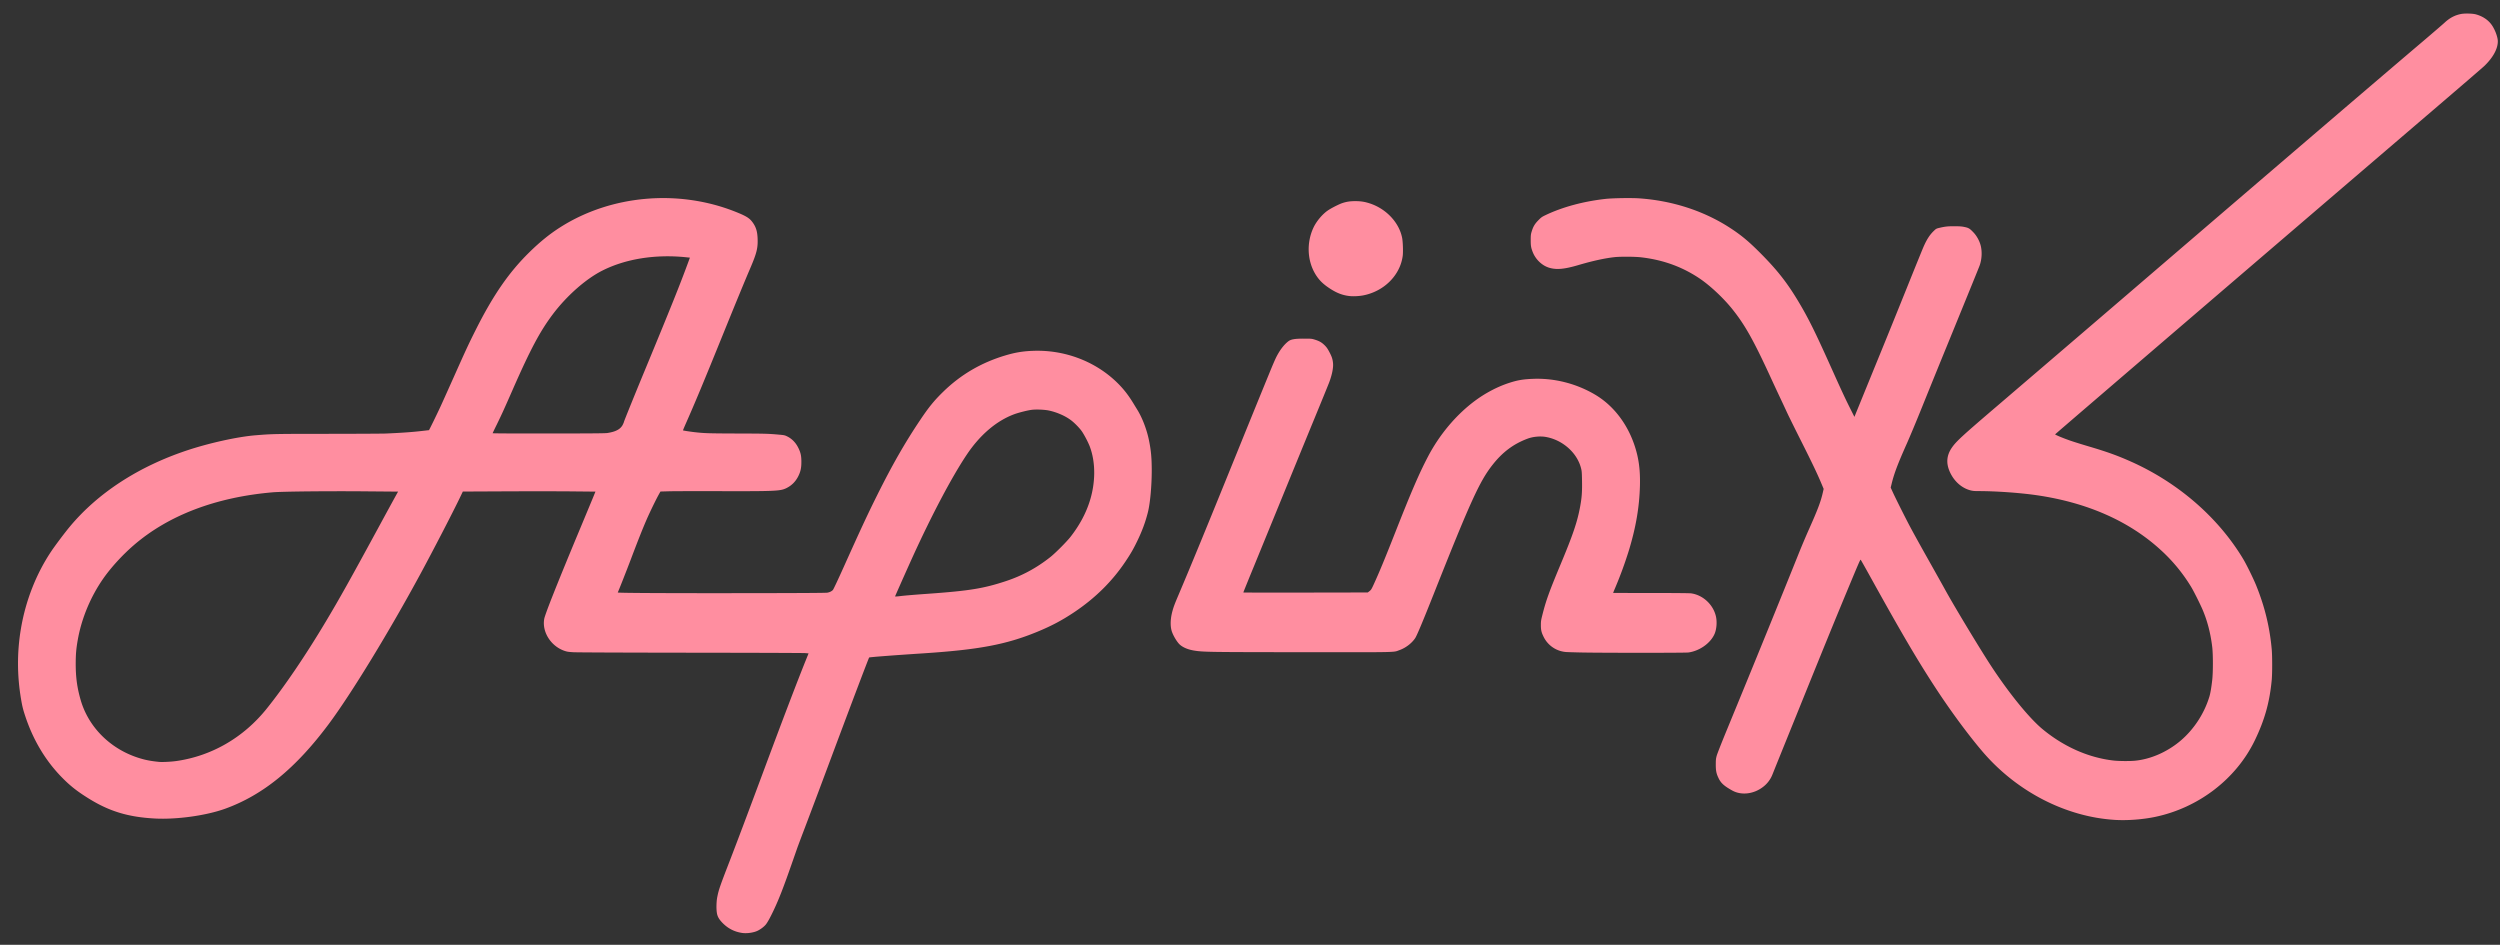 <svg xmlns="http://www.w3.org/2000/svg" width="471" height="178" overflow="hidden"><rect width="100%" height="100%" fill="#333333" stroke="none"/><defs><clipPath id="a"><path d="M113 310h471v178H113z"/></clipPath><clipPath id="b"><path d="M114 311h470v176H114z"/></clipPath><clipPath id="c"><path d="M114 311h470v176H114z"/></clipPath><clipPath id="d"><path d="M114 303h470v187H114z"/></clipPath><clipPath id="e"><path d="M114 303h470v187H114z"/></clipPath><clipPath id="f"><path d="M114 304h470v186H114z"/></clipPath><clipPath id="g"><path d="M114 304h470v186H114z"/></clipPath></defs><g clip-path="url(#a)" transform="translate(-113 -310)"><g clip-path="url(#b)"><g clip-path="url(#c)"><g clip-path="url(#d)"><g clip-path="url(#e)"><g clip-path="url(#f)"><g clip-path="url(#g)"><path fill="#FF8EA0" d="M252.872 485.774c-1.395-.194-2.59-.773-3.588-1.738-.692-.669-1.048-1.216-1.185-1.825-.17-.755-.153-2.265.036-3.223.273-1.373.494-2.014 2.424-7.001 1.29-3.336 3.187-8.374 6.307-16.756 3.842-10.321 6.303-16.771 8.04-21.077l.426-1.056-.64-.052c-.351-.029-10.075-.063-21.607-.076-13.005-.015-21.387-.049-22.07-.09-.939-.057-1.182-.095-1.669-.262-2.567-.882-4.266-3.574-3.81-6.036.17-.917 2.509-6.808 6.513-16.408 1.249-2.992 2.463-5.916 2.702-6.497l.43-1.055-4.443-.044c-2.444-.025-8.066-.027-12.492-.008l-8.05.038-.571 1.193c-1.299 2.705-4.995 9.848-7.361 14.223-5.957 11.017-13.118 22.741-17.365 28.432-6.198 8.304-12.352 13.33-19.48 15.907-3.582 1.294-9.128 2.066-13.252 1.844-5.004-.27-8.541-1.339-12.447-3.763-2.21-1.371-3.507-2.395-5.11-4.035-3.02-3.087-5.341-6.958-6.807-11.349-.46-1.378-.6-1.935-.834-3.318-.76-4.503-.77-8.867-.027-13.296.884-5.268 2.872-10.336 5.73-14.603.711-1.063 2.54-3.493 3.46-4.597 5.295-6.362 12.904-11.32 22.06-14.379 4.22-1.408 9.583-2.591 13.001-2.865 3.182-.255 3.442-.26 13.493-.268 5.457-.005 10.399-.03 10.98-.056 3.176-.141 5.014-.274 7.002-.505.612-.071 1.128-.13 1.146-.13.044 0 1.534-3.05 2.24-4.584.317-.69 1.417-3.14 2.446-5.443 2.333-5.229 2.773-6.174 4.111-8.839 3.318-6.607 6.301-10.917 10.186-14.715 1.986-1.942 3.827-3.425 5.816-4.684 9.542-6.045 22.172-7.158 32.906-2.899 2.003.796 2.646 1.182 3.212 1.933.683.907.952 1.751 1.003 3.147.065 1.787-.17 2.73-1.374 5.545-1.076 2.514-2.696 6.44-4.991 12.101-3.83 9.445-5.328 13.043-7.124 17.109-.326.738-.582 1.352-.568 1.366.042.042 1.165.219 2.036.323 1.914.226 2.729.254 7.968.269 5.464.017 6.025.031 7.973.205 1.08.095 1.19.117 1.626.329.936.455 1.656 1.201 2.155 2.234.419.871.539 1.432.544 2.54.005 1.133-.137 1.821-.555 2.681-.517 1.065-1.3 1.845-2.349 2.339-1.092.514-2.137.56-12.302.534-4.475-.012-8.86-.001-9.742.024l-1.605.045-.334.602c-.55.996-1.665 3.291-2.268 4.675-.711 1.627-1.653 3.999-2.952 7.439-.79 2.09-2.27 5.842-2.485 6.305-.047.101 9.756.148 25.972.124 8.747-.012 13.26-.042 13.51-.088.448-.082.812-.26 1.05-.513.107-.113.926-1.854 2.059-4.376 3.213-7.15 4.478-9.863 6.335-13.59 2.808-5.628 5.19-9.79 8.026-14.018 1.663-2.481 2.652-3.693 4.38-5.377 3.282-3.193 7.104-5.437 11.57-6.79 1.96-.594 3.471-.844 5.49-.905 5.795-.179 11.443 1.942 15.516 5.827 1.24 1.184 2.217 2.407 3.166 3.961.283.464.634 1.038.782 1.276.97 1.569 1.802 3.743 2.226 5.816.387 1.896.517 3.319.518 5.692 0 2.862-.298 6.131-.716 7.81-.457 1.841-1.083 3.54-2.008 5.451-.74 1.529-1.214 2.353-2.22 3.857-2.513 3.759-5.732 6.936-9.724 9.597-2.275 1.518-4.32 2.596-7.011 3.697-5.786 2.367-10.952 3.336-21.432 4.02-5.643.368-10.058.707-10.128.778-.091.093-3.454 8.97-7.296 19.257-2.26 6.055-3.499 9.351-4.916 13.083a374.863 374.863 0 0 0-1.279 3.397c-.081.237-.582 1.665-1.109 3.175-1.545 4.42-2.377 6.56-3.348 8.619-.705 1.494-1.222 2.427-1.56 2.823-.337.393-.926.837-1.478 1.113-.729.364-2.006.557-2.89.433Zm-106.697-32.39c6.68-.94 12.688-4.412 17.064-9.863 3.37-4.197 7.295-9.98 11.128-16.393 2.628-4.397 4.6-7.921 10.095-18.041a1286.01 1286.01 0 0 1 2.877-5.278l.655-1.187-6.224-.054c-7.182-.062-15.596.027-17.404.183-10.706.928-19.626 4.324-26.16 9.96-2.158 1.861-4.307 4.215-5.774 6.322-2.372 3.409-4.057 7.455-4.77 11.46-.304 1.706-.394 2.74-.397 4.552-.003 2.543.26 4.487.92 6.794 1.45 5.073 5.478 9.152 10.747 10.888 1.326.436 2.395.651 4.068.815.575.057 2.234-.026 3.175-.158Zm136.337-31.068c.956-.116 2.67-.261 5.52-.464 7.604-.545 10.298-.985 14.487-2.372 3.072-1.017 5.788-2.487 8.376-4.537.97-.769 3.1-2.91 3.823-3.844 1.613-2.085 2.751-4.167 3.498-6.399 1.216-3.634 1.246-7.574.082-10.622-.287-.749-.984-2.086-1.446-2.77-.435-.642-1.386-1.62-2.09-2.149-1.084-.812-2.65-1.498-4.147-1.815-.839-.178-2.441-.241-3.286-.128-.799.106-2.434.522-3.259.829-3.34 1.241-6.435 3.879-8.936 7.617-2.803 4.19-6.564 11.302-10.224 19.329a704.62 704.62 0 0 0-3.168 7.107l-.121.281h.182c.1 0 .417-.029.709-.063Zm-55.106-30.735c1.639-.246 2.531-.738 2.954-1.625.105-.217.189-.428.189-.468 0-.1 2.08-5.236 3.87-9.559 4.945-11.942 6.787-16.533 8.338-20.787l.22-.601-.774-.079c-5.75-.583-11.306.302-15.69 2.503-3.13 1.572-6.756 4.768-9.389 8.277-2.4 3.199-4.217 6.614-7.526 14.15-1.626 3.705-2.073 4.687-2.97 6.525a92.06 92.06 0 0 0-.82 1.697c0 .046 3.51.062 12.107.054 6.612-.004 9.101-.028 9.491-.087Zm284.006 72.885c-9.24-.579-18.454-5.331-24.873-12.83-2.592-3.028-5.848-7.423-8.606-11.614-3.498-5.317-6.585-10.559-12.355-20.974-1.065-1.923-1.973-3.535-2.016-3.582-.082-.09-.247.288-2.497 5.693-2.391 5.748-4.301 10.424-8.795 21.538l-4.19 10.357a599.063 599.063 0 0 0-1.147 2.853 5.416 5.416 0 0 1-1.721 2.308c-1.757 1.392-4.118 1.684-5.852.721-1.501-.832-2.112-1.376-2.55-2.263-.445-.901-.557-1.433-.556-2.63.001-.882.024-1.109.17-1.654.097-.364.938-2.502 1.987-5.046 4.683-11.363 10.316-25.19 13.606-33.408a148.81 148.81 0 0 1 1.867-4.387c1.581-3.539 2.154-5.063 2.533-6.736l.16-.704-.433-1.03c-.793-1.885-1.69-3.763-3.83-8.022-1.168-2.321-2.342-4.697-2.609-5.277-.267-.58-.856-1.839-1.308-2.796a488.554 488.554 0 0 1-1.736-3.728c-3.282-7.144-4.893-10.018-7.281-13.002-1.707-2.132-4.233-4.493-6.241-5.832-3.26-2.175-6.844-3.466-10.934-3.94-1.194-.139-3.925-.156-5.047-.032-1.837.203-4.097.699-6.781 1.489-2.63.774-4.08.912-5.455.52-1.375-.391-2.61-1.558-3.165-2.991-.313-.81-.373-1.174-.37-2.243.002-.92.022-1.082.185-1.617.28-.921.584-1.43 1.263-2.119.545-.551.662-.635 1.357-.966 3.188-1.521 7.17-2.595 11.311-3.052 1.308-.145 4.87-.202 6.32-.101 6.289.437 12.224 2.371 17.164 5.595 2.157 1.408 3.58 2.603 5.886 4.94 3.034 3.074 4.851 5.401 6.944 8.896 1.875 3.131 3.13 5.663 6.186 12.469 1.933 4.308 2.663 5.878 3.614 7.766l.753 1.5 1.634-4.007c.898-2.203 2.53-6.203 3.628-8.887 1.098-2.685 3.223-7.939 4.726-11.676 1.502-3.737 2.883-7.137 3.07-7.553.62-1.384 1.157-2.201 1.935-2.943.403-.385.45-.41 1.017-.543 1.106-.257 1.564-.306 2.843-.302 1.018.003 1.38.031 1.91.144.774.165.972.288 1.688 1.043.6.631 1.11 1.563 1.337 2.435.298 1.153.223 2.628-.194 3.768-.196.53-1.507 3.754-6.358 15.627a2582.514 2582.514 0 0 0-4.502 11.082c-.978 2.431-2.266 5.519-2.864 6.861-1.71 3.844-2.348 5.523-2.826 7.439l-.208.842.415.906c.57 1.241 2.484 5.053 3.303 6.58.919 1.709 1.816 3.328 3.933 7.091.99 1.759 2.21 3.941 2.71 4.848 1.655 3.001 6.336 10.762 8.444 14 3.368 5.174 7.27 9.984 9.793 12.072 4.022 3.327 8.661 5.381 13.384 5.923.991.114 3.079.13 4.078.031 2.933-.29 6.021-1.64 8.491-3.713 2.539-2.13 4.525-5.156 5.492-8.361.196-.647.377-1.719.54-3.162.161-1.447.16-4.791-.002-6.169-.302-2.552-.91-4.911-1.811-7.026-.469-1.1-1.686-3.53-2.155-4.3a31.294 31.294 0 0 0-5.702-6.933c-5.926-5.444-13.815-8.943-23.301-10.338-3.126-.46-7.701-.789-11.004-.791-.812 0-1.142-.028-1.546-.132-1.646-.42-3.065-1.66-3.873-3.385-.797-1.703-.677-3.22.372-4.717.809-1.154 1.96-2.212 8.261-7.599a22036.19 22036.19 0 0 0 32.281-27.673c25.3-21.712 39.46-33.832 48.322-41.361 1.836-1.561 3.59-3.071 3.899-3.359.984-.917 1.925-1.419 3.108-1.658.686-.139 2.203-.104 2.812.065 1.289.355 2.3 1.028 2.985 1.983.615.863 1.15 2.291 1.153 3.087.005 1.417-.879 3.041-2.524 4.641-.266.259-4.622 4.012-9.679 8.34-25.108 21.49-71.174 61.006-71.197 61.074-.03.087 1.717.805 3.063 1.259.654.222 2.098.67 3.208.998 3.495 1.032 5.4 1.716 7.971 2.859 8.902 3.963 16.46 10.511 21.17 18.342.647 1.076 1.937 3.702 2.48 5.047 1.615 3.999 2.548 7.856 2.92 12.072.107 1.222.106 4.516-.003 5.674-.396 4.231-1.336 7.58-3.21 11.445-3.515 7.244-10.574 12.658-18.745 14.374-2.366.497-5.282.713-7.63.567Zm-100.44-31.536c-1.31-.027-2.62-.066-2.91-.088a5.142 5.142 0 0 1-4.236-2.844c-.42-.842-.525-1.292-.524-2.243.001-.707.03-.908.275-1.879.693-2.756 1.284-4.392 3.448-9.574 2.34-5.601 3.147-7.992 3.679-10.889.305-1.659.383-2.735.349-4.77-.03-1.729-.042-1.89-.205-2.506-.76-2.876-3.485-5.269-6.623-5.817-1.066-.185-2.418-.057-3.44.327-2.69 1.011-4.75 2.562-6.666 5.027-2.39 3.072-4.15 6.946-10.997 24.21-2.05 5.168-3.178 7.854-3.5 8.338-.646.969-1.77 1.829-2.942 2.252-1.237.447.257.414-18.297.4-17.545-.015-18.674-.03-20.377-.302-1.145-.184-2.063-.557-2.69-1.093-.567-.485-1.381-1.871-1.607-2.734-.246-.941-.194-2.199.146-3.496.224-.856.414-1.37 1.169-3.148 2.514-5.928 5.325-12.766 11.108-27.032a4449.666 4449.666 0 0 1 6.14-15.074c.4-.979.888-2.118 1.086-2.529.656-1.365 1.514-2.514 2.363-3.163.508-.388 1.225-.508 3.026-.504 1.287.002 1.386.012 1.95.185.846.258 1.322.53 1.86 1.062.377.375.55.621.903 1.288.453.856.603 1.312.68 2.049.091.891-.186 2.263-.755 3.747-.176.458-1.408 3.475-2.737 6.704-1.329 3.23-4 9.746-5.934 14.481l-5.498 13.438a477.404 477.404 0 0 0-1.98 4.87c0 .022 5.278.031 11.727.019l11.727-.021.33-.259c.294-.232.374-.357.755-1.187 1.11-2.42 2.097-4.807 4.181-10.098 2.93-7.442 4.41-10.866 6.055-14.014 2.176-4.16 5.285-7.87 8.804-10.503 1.966-1.47 4.228-2.668 6.386-3.382 1.688-.56 2.781-.745 4.775-.81 3.985-.13 8.064.925 11.548 2.988 3.431 2.031 6.096 5.488 7.465 9.687.764 2.339 1.05 4.524.975 7.458-.101 3.988-.751 7.809-2.064 12.138a75.012 75.012 0 0 1-2.603 7.125c-.216.507-.386.93-.378.939.01.009 3.208.017 7.109.017 4.504.001 7.272.026 7.583.07 2.256.312 4.222 2.17 4.69 4.43.205.986.104 2.274-.243 3.128-.725 1.778-2.82 3.289-4.965 3.581-.59.081-16.176.082-20.121.001Zm-43.718-67.154c-1.237-.139-2.28-.521-3.474-1.27-1.465-.92-2.303-1.739-3.015-2.949-1.485-2.524-1.611-5.86-.325-8.634.563-1.218 1.687-2.563 2.74-3.281.63-.43 2.069-1.162 2.704-1.376.79-.267 1.48-.371 2.455-.371 1.06.001 1.817.122 2.777.442 3.087 1.029 5.495 3.614 6.054 6.501.142.737.201 2.645.105 3.37-.485 3.635-3.478 6.647-7.382 7.431-.795.159-1.923.218-2.639.137Z"/><path fill="#FEFEFE" d="M248.959 695.161c-1.396-.195-2.591-.774-3.59-1.738-.692-.67-1.047-1.217-1.184-1.826-.17-.755-.153-2.265.036-3.223.272-1.373.494-2.014 2.424-7.001 1.29-3.336 3.187-8.374 6.307-16.756 3.841-10.321 6.301-16.769 8.04-21.076l.425-1.056-.639-.053c-.35-.029-10.075-.063-21.608-.076-13.004-.014-21.387-.048-22.069-.09-.94-.057-1.183-.095-1.669-.261-2.567-.883-4.267-3.575-3.81-6.036.17-.918 2.508-6.809 6.513-16.408a1864.58 1864.58 0 0 0 2.7-6.497l.431-1.056-4.443-.044c-2.445-.024-8.065-.027-12.492-.007l-8.048.038-.574 1.193c-1.297 2.705-4.994 9.847-7.36 14.222-5.957 11.017-13.118 22.741-17.364 28.432-6.198 8.305-12.352 13.33-19.481 15.907-3.581 1.294-9.128 2.066-13.252 1.845-5.004-.27-8.54-1.34-12.446-3.764-2.21-1.371-3.507-2.395-5.11-4.035-3.02-3.086-5.341-6.957-6.808-11.349-.46-1.378-.6-1.935-.833-3.318-.76-4.502-.77-8.866-.027-13.296.883-5.268 2.871-10.336 5.73-14.603.711-1.063 2.54-3.492 3.46-4.597 5.295-6.361 12.903-11.32 22.06-14.378 4.219-1.409 9.582-2.59 13.001-2.866 3.182-.255 3.441-.26 13.493-.268 5.457-.005 10.398-.03 10.98-.056 3.176-.14 5.013-.273 7.002-.505.612-.071 1.128-.13 1.145-.13.044 0 1.534-3.05 2.24-4.584.317-.689 1.417-3.138 2.446-5.443 2.334-5.228 2.774-6.174 4.112-8.839 3.318-6.607 6.302-10.917 10.185-14.714 1.987-1.943 3.827-3.426 5.816-4.685 9.544-6.045 22.173-7.158 32.906-2.899 2.004.796 2.646 1.182 3.212 1.933.685.908.953 1.751 1.004 3.147.065 1.787-.169 2.731-1.374 5.545-1.077 2.514-2.696 6.441-4.992 12.101-3.829 9.445-5.327 13.043-7.123 17.109-.325.738-.582 1.353-.568 1.366.041.042 1.165.22 2.035.323 1.914.226 2.729.254 7.967.27 5.466.017 6.027.031 7.975.204 1.08.095 1.19.118 1.625.329.937.455 1.656 1.201 2.155 2.234.42.871.54 1.432.544 2.54.005 1.133-.136 1.821-.553 2.681-.518 1.066-1.3 1.845-2.35 2.339-1.092.515-2.138.56-12.302.534-4.475-.012-8.859-.001-9.741.024l-1.607.045-.333.602c-.55.997-1.664 3.291-2.27 4.675-.711 1.627-1.652 3.999-2.951 7.439-.79 2.09-2.268 5.842-2.485 6.307-.047.099 9.757.146 25.974.122 8.747-.012 13.259-.042 13.509-.088.447-.082.81-.26 1.05-.513.106-.113.926-1.854 2.06-4.376 3.211-7.15 4.476-9.862 6.335-13.589 2.805-5.628 5.189-9.791 8.025-14.019 1.663-2.48 2.652-3.692 4.38-5.376 3.28-3.193 7.104-5.438 11.569-6.791 1.96-.593 3.472-.842 5.49-.905 5.796-.179 11.444 1.943 15.517 5.827 1.24 1.184 2.218 2.407 3.165 3.961l.782 1.277c.97 1.568 1.803 3.743 2.226 5.815.389 1.896.517 3.319.518 5.692.002 2.862-.298 6.132-.715 7.811-.456 1.84-1.083 3.539-2.008 5.45-.74 1.529-1.215 2.353-2.22 3.858-2.513 3.758-5.731 6.935-9.723 9.597-2.277 1.517-4.321 2.595-7.012 3.696-5.786 2.367-10.952 3.336-21.434 4.02-5.642.368-10.056.709-10.126.779-.09.092-3.455 8.969-7.296 19.258-2.26 6.053-3.5 9.35-4.916 13.081a374.863 374.863 0 0 0-1.279 3.397c-.083.237-.581 1.665-1.11 3.175-1.544 4.421-2.375 6.56-3.347 8.62-.706 1.494-1.221 2.426-1.56 2.822-.338.394-.926.837-1.478 1.114-.728.364-2.006.556-2.89.432Zm-106.698-32.39c6.68-.94 12.688-4.413 17.064-9.864 3.37-4.197 7.295-9.98 11.127-16.392 2.628-4.398 4.6-7.922 10.096-18.042 1.221-2.25 2.516-4.625 2.876-5.278l.656-1.187-6.224-.054c-7.182-.062-15.596.027-17.404.183-10.707.928-19.627 4.324-26.16 9.96-2.158 1.862-4.307 4.215-5.774 6.323-2.373 3.408-4.057 7.454-4.77 11.46-.305 1.705-.395 2.739-.397 4.551-.003 2.543.26 4.488.92 6.795 1.45 5.072 5.478 9.152 10.747 10.888 1.326.435 2.394.65 4.068.815.575.056 2.234-.027 3.175-.158Zm136.336-31.069c.957-.116 2.672-.261 5.521-.464 7.604-.544 10.298-.984 14.486-2.371 3.073-1.017 5.788-2.488 8.377-4.538.97-.768 3.099-2.909 3.823-3.844 1.612-2.085 2.75-4.167 3.498-6.399 1.216-3.634 1.246-7.573.08-10.621-.286-.75-.983-2.086-1.445-2.771-.434-.642-1.385-1.62-2.09-2.148-1.084-.813-2.65-1.498-4.145-1.816-.84-.178-2.443-.241-3.287-.128-.799.106-2.434.523-3.258.829-3.342 1.241-6.438 3.879-8.938 7.617-2.803 4.19-6.564 11.302-10.223 19.329a704.154 704.154 0 0 0-3.168 7.108l-.121.28h.181c.1 0 .418-.028.71-.063Zm-55.104-30.735c1.637-.245 2.53-.737 2.954-1.625.103-.217.187-.428.187-.468 0-.099 2.08-5.236 3.87-9.559 4.946-11.942 6.788-16.532 8.339-20.787l.22-.601-.774-.078c-5.75-.584-11.307.302-15.689 2.502-3.13 1.572-6.756 4.768-9.39 8.278-2.401 3.198-4.217 6.613-7.525 14.149-1.628 3.705-2.075 4.688-2.972 6.525a100.7 100.7 0 0 0-.819 1.697c0 .047 3.51.062 12.106.055 6.614-.005 9.103-.029 9.493-.088Zm284.005 72.885c-9.24-.579-18.454-5.33-24.873-12.83-2.591-3.027-5.848-7.423-8.606-11.614-3.498-5.317-6.587-10.559-12.355-20.974-1.065-1.923-1.972-3.534-2.015-3.581-.084-.09-.25.287-2.498 5.692-2.39 5.748-4.301 10.424-8.796 21.539-1.781 4.407-3.667 9.068-4.188 10.356a864.691 864.691 0 0 0-1.15 2.854 5.42 5.42 0 0 1-1.72 2.307c-1.756 1.392-4.118 1.684-5.851.721-1.501-.832-2.113-1.375-2.55-2.262-.444-.901-.558-1.434-.556-2.63.001-.883.024-1.11.17-1.654.096-.365.938-2.503 1.986-5.047 4.684-11.362 10.316-25.189 13.606-33.408.444-1.106 1.284-3.08 1.867-4.387 1.581-3.538 2.155-5.063 2.534-6.735l.16-.705-.434-1.029c-.793-1.885-1.69-3.764-3.831-8.023-1.167-2.321-2.34-4.697-2.608-5.277-.266-.58-.855-1.839-1.308-2.796a471.297 471.297 0 0 1-1.736-3.728c-3.282-7.143-4.891-10.018-7.28-13.002-1.707-2.131-4.234-4.493-6.241-5.832-3.26-2.174-6.844-3.465-10.934-3.94-1.195-.139-3.926-.156-5.05-.032-1.835.203-4.093.699-6.778 1.489-2.629.774-4.08.912-5.455.521-1.376-.392-2.61-1.559-3.165-2.992-.313-.81-.374-1.174-.37-2.243.002-.919.022-1.082.185-1.615.28-.923.584-1.431 1.263-2.121.544-.551.662-.635 1.357-.966 3.187-1.52 7.17-2.595 11.311-3.052 1.306-.145 4.87-.202 6.318-.101 6.291.438 12.224 2.371 17.165 5.596 2.158 1.408 3.582 2.602 5.887 4.94 3.034 3.073 4.85 5.4 6.943 8.895 1.876 3.131 3.132 5.663 6.187 12.47 1.933 4.307 2.664 5.877 3.613 7.765l.753 1.5 1.634-4.006c.897-2.204 2.53-6.203 3.629-8.888 1.097-2.685 3.224-7.939 4.726-11.676 1.5-3.737 2.884-7.136 3.07-7.553.62-1.384 1.157-2.201 1.936-2.943.403-.385.448-.41 1.015-.542 1.107-.258 1.565-.307 2.843-.303 1.019.003 1.381.031 1.91.145.775.165.972.287 1.69 1.042.599.632 1.11 1.563 1.336 2.436.299 1.153.223 2.627-.195 3.767-.194.53-1.506 3.755-6.36 15.627a2785.715 2785.715 0 0 0-4.5 11.083c-.976 2.43-2.266 5.518-2.863 6.86-1.71 3.844-2.348 5.524-2.825 7.439l-.21.842.415.906c.57 1.241 2.484 5.053 3.304 6.58.918 1.71 1.815 3.329 3.933 7.091.99 1.76 2.21 3.942 2.71 4.848 1.655 3.001 6.336 10.762 8.443 14 3.368 5.175 7.27 9.984 9.794 12.072 4.022 3.327 8.662 5.381 13.385 5.923.99.114 3.078.13 4.077.031 2.933-.289 6.021-1.64 8.49-3.712 2.54-2.131 4.527-5.156 5.493-8.362.195-.646.377-1.717.54-3.162.161-1.446.16-4.791-.003-6.168-.301-2.552-.91-4.91-1.81-7.026-.47-1.1-1.688-3.53-2.156-4.3a31.294 31.294 0 0 0-5.7-6.934c-5.928-5.444-13.816-8.943-23.302-10.338-3.126-.46-7.702-.788-11.004-.79-.812-.001-1.141-.029-1.546-.133-1.647-.42-3.065-1.659-3.873-3.384-.797-1.704-.678-3.221.37-4.718.81-1.154 1.96-2.211 8.263-7.599 6.53-5.581 14.126-12.092 32.28-27.673 25.302-21.712 39.461-33.832 48.323-41.361 1.837-1.561 3.59-3.071 3.898-3.359.984-.916 1.926-1.419 3.109-1.658.687-.139 2.202-.104 2.813.065 1.287.355 2.299 1.028 2.983 1.983.616.863 1.15 2.292 1.154 3.087.005 1.417-.878 3.042-2.524 4.641-.267.259-4.623 4.012-9.68 8.34-25.108 21.49-71.174 61.006-71.197 61.075-.029.087 1.717.805 3.064 1.259.655.221 2.099.67 3.208.997 3.494 1.033 5.4 1.716 7.97 2.859 8.903 3.963 16.46 10.512 21.17 18.342.648 1.077 1.938 3.702 2.482 5.047 1.614 3.999 2.546 7.856 2.918 12.072.107 1.222.106 4.516-.002 5.674-.396 4.231-1.336 7.581-3.211 11.445-3.514 7.244-10.573 12.658-18.744 14.374-2.366.498-5.282.714-7.63.567Zm-100.44-31.536c-1.31-.027-2.62-.066-2.911-.088a5.14 5.14 0 0 1-4.235-2.844c-.419-.842-.524-1.292-.523-2.243 0-.707.03-.907.274-1.879.693-2.756 1.283-4.391 3.447-9.574 2.34-5.601 3.148-7.992 3.68-10.889.304-1.659.382-2.735.348-4.77-.028-1.729-.041-1.89-.205-2.505-.759-2.877-3.484-5.27-6.623-5.818-1.067-.185-2.416-.057-3.44.327-2.69 1.011-4.748 2.563-6.665 5.027-2.39 3.072-4.149 6.946-10.998 24.211-2.05 5.168-3.177 7.853-3.5 8.338-.645.968-1.77 1.828-2.942 2.251-1.237.447.257.414-18.297.4-17.545-.015-18.673-.03-20.376-.302-1.145-.183-2.063-.555-2.691-1.093-.566-.484-1.38-1.87-1.606-2.734-.247-.941-.194-2.198.146-3.495.224-.857.415-1.371 1.169-3.149 2.514-5.927 5.323-12.765 11.108-27.032 1.73-4.263 3.654-8.998 4.278-10.522.626-1.524 1.462-3.572 1.862-4.552.4-.979.888-2.117 1.085-2.529.656-1.365 1.514-2.514 2.364-3.162.507-.389 1.224-.509 3.025-.505 1.289.002 1.386.012 1.95.185.847.259 1.323.53 1.86 1.062.379.375.551.621.904 1.288.452.856.604 1.312.679 2.049.091.891-.185 2.264-.755 3.747-.176.459-1.407 3.476-2.736 6.705-1.328 3.229-4 9.745-5.936 14.48-1.935 4.734-4.41 10.782-5.497 13.438a467.838 467.838 0 0 0-1.979 4.871c0 .021 5.278.031 11.728.019l11.726-.021.33-.26c.295-.232.374-.356.755-1.187 1.11-2.42 2.098-4.806 4.18-10.098 2.93-7.442 4.41-10.865 6.056-14.014 2.175-4.16 5.286-7.87 8.804-10.503 1.965-1.47 4.228-2.668 6.386-3.382 1.689-.56 2.78-.744 4.774-.81 3.985-.13 8.064.925 11.549 2.988 3.43 2.031 6.096 5.488 7.465 9.687.764 2.339 1.05 4.525.975 7.459-.101 3.987-.751 7.808-2.065 12.138a75.362 75.362 0 0 1-2.602 7.124c-.216.508-.387.93-.378.939.01.01 3.208.017 7.109.017 4.503.001 7.272.027 7.584.07 2.255.313 4.22 2.17 4.689 4.43.204.986.104 2.275-.244 3.129-.724 1.777-2.819 3.288-4.964 3.581-.591.08-16.176.081-20.121 0Zm-43.719-67.153c-1.236-.14-2.279-.522-3.473-1.271-1.466-.919-2.302-1.739-3.014-2.949-1.485-2.524-1.613-5.86-.328-8.633.565-1.219 1.69-2.564 2.741-3.281.631-.43 2.07-1.163 2.704-1.377.79-.267 1.482-.371 2.454-.37 1.06 0 1.82.121 2.78.441 3.087 1.029 5.493 3.614 6.052 6.501.142.737.202 2.645.106 3.37-.485 3.636-3.477 6.647-7.382 7.432-.794.158-1.924.218-2.64.137Z"/></g></g></g></g></g></g></g></svg>